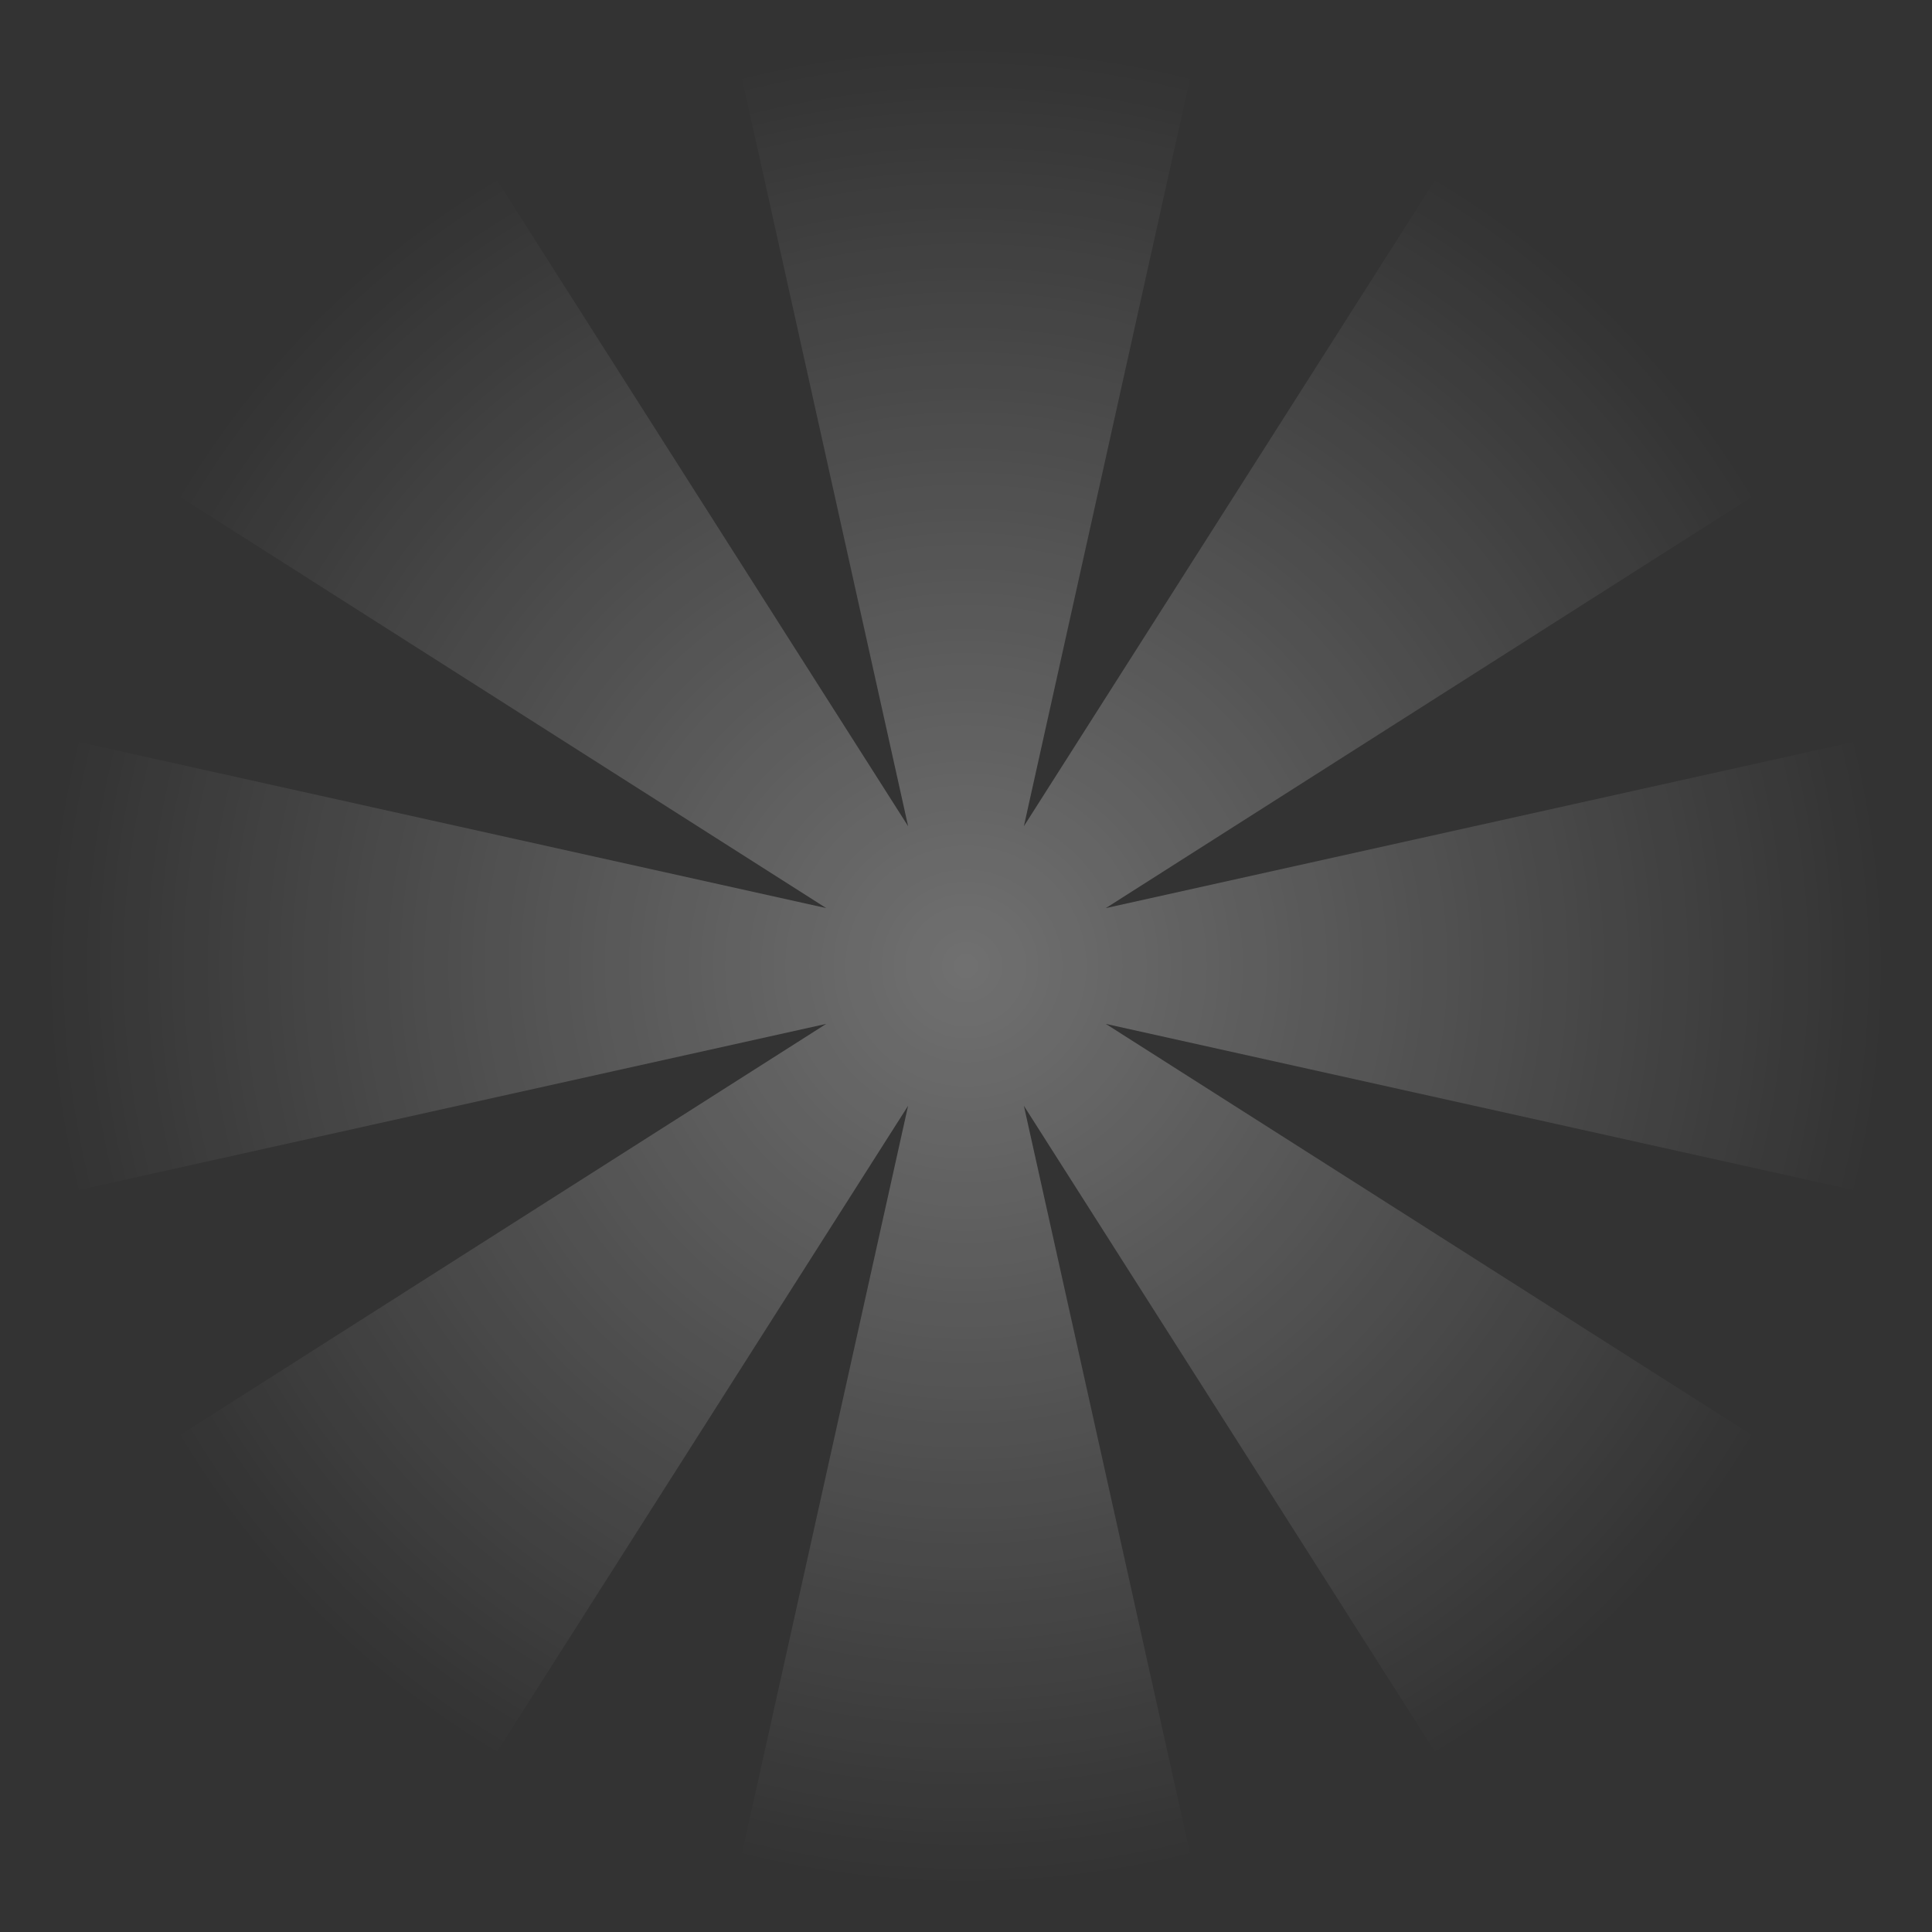 <svg viewBox="0 0 325 325" fill="none" xmlns="http://www.w3.org/2000/svg">
    <rect x="0" y="0" width="325" height="325" fill="#333333" stroke="none"/>
    <path opacity="0.3" fill-rule="evenodd" clip-rule="evenodd" d="M172.236 138.987L203.125 0H121.875L152.764 138.987L76.321 18.873L18.868 76.316L138.987 152.759L0 121.875V203.125L138.987 172.236L18.873 248.679L76.316 306.132L152.759 186.013L121.875 325H203.125L172.236 186.013L248.679 306.127L306.132 248.684L186.013 172.236L325 203.125V121.875L186.013 152.764L306.127 76.321L248.684 18.868L172.236 138.987Z" fill="url(#paint0_radial_1749_4013)"/>
    <defs>
        <radialGradient id="paint0_radial_1749_4013" cx="0" cy="0" r="1" gradientUnits="userSpaceOnUse" gradientTransform="translate(162.5 162.5) scale(154.115)">
            <stop stop-color="white"/>
            <stop offset="1" stop-color="white" stop-opacity="0"/>
        </radialGradient>
    </defs>
</svg>
